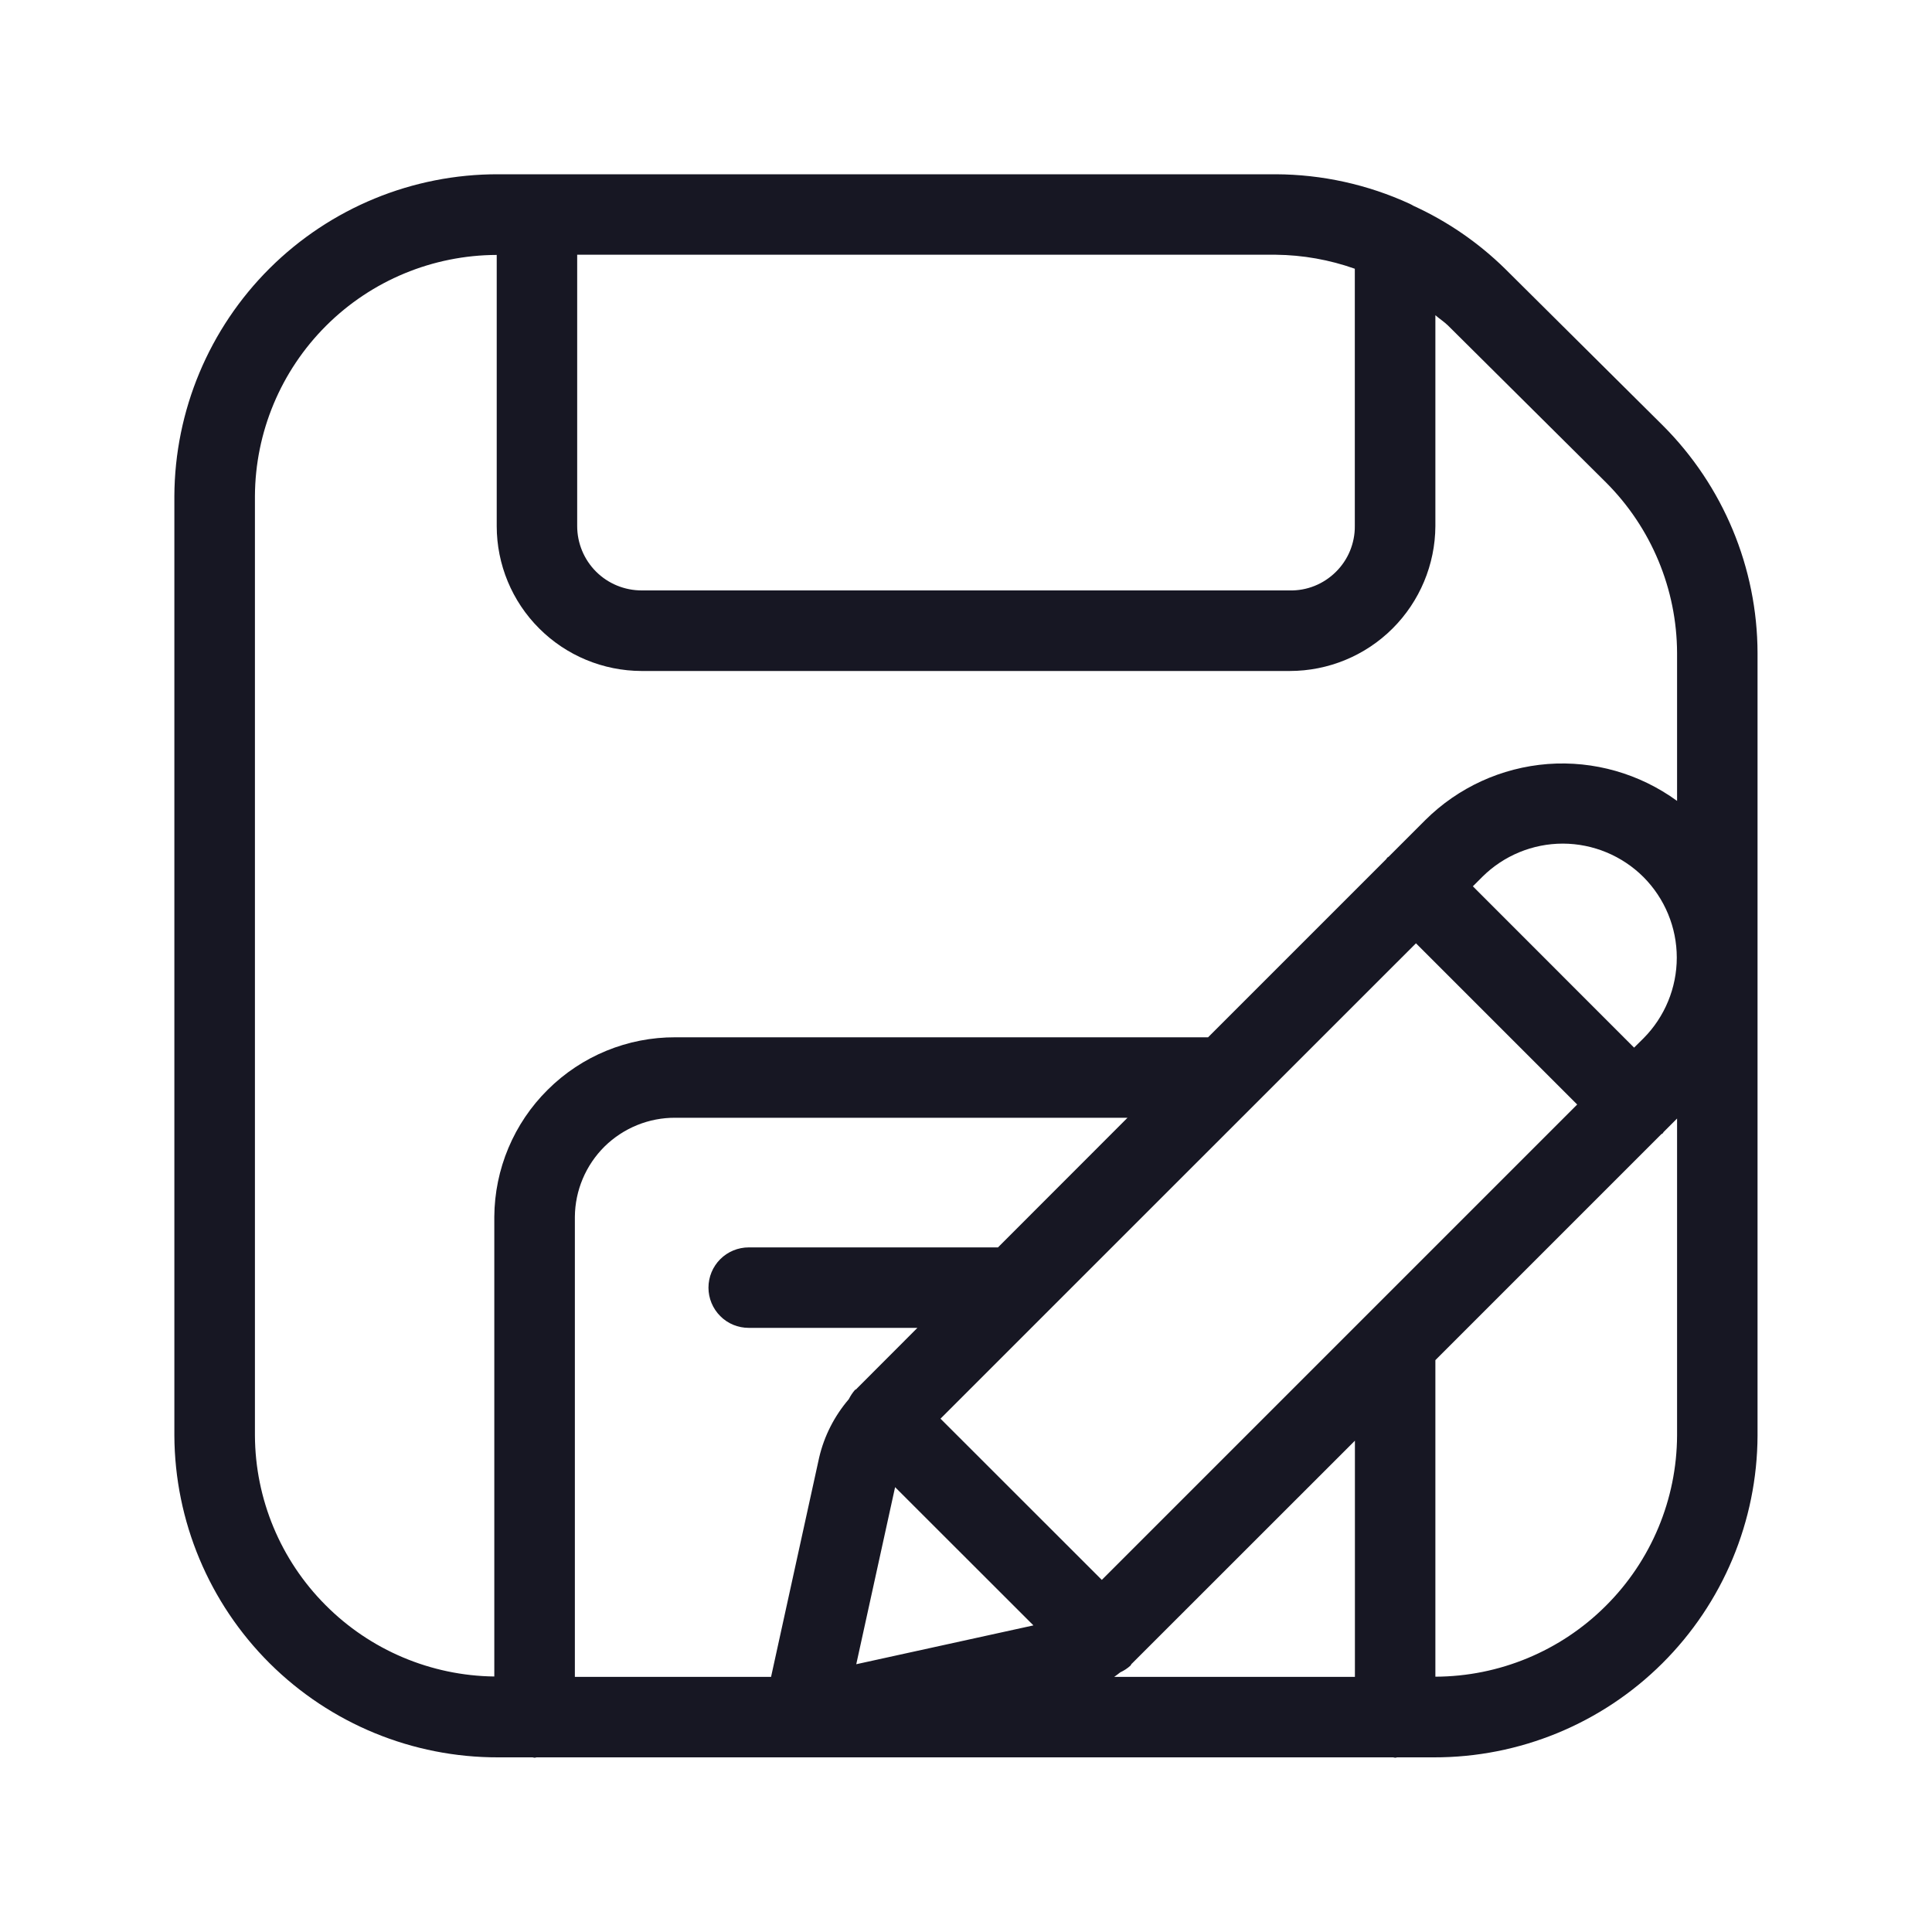 <svg width="20" height="20" viewBox="0 0 20 20" fill="none" xmlns="http://www.w3.org/2000/svg">
<g clip-path="url(#clip0_5313_35038)">
<path d="M17.212 4.403L15.577 2.779C15.302 2.51 14.983 2.291 14.633 2.131C14.62 2.123 14.606 2.116 14.592 2.109C14.158 1.91 13.686 1.806 13.208 1.804H5.157C4.271 1.802 3.421 2.152 2.792 2.777C2.164 3.402 1.809 4.25 1.805 5.136V14.86C1.809 15.746 2.164 16.594 2.792 17.219C3.421 17.844 4.271 18.194 5.157 18.192H5.514C5.521 18.193 5.527 18.196 5.534 18.196C5.541 18.196 5.547 18.193 5.554 18.192H14.423C14.43 18.193 14.436 18.196 14.443 18.196C14.45 18.196 14.456 18.193 14.463 18.192H14.843C15.729 18.194 16.58 17.844 17.208 17.219C17.836 16.594 18.191 15.746 18.194 14.86V6.761C18.192 5.876 17.838 5.028 17.212 4.403ZM14.025 2.782V5.446C14.026 5.534 14.008 5.622 13.975 5.703C13.941 5.785 13.891 5.859 13.828 5.921C13.765 5.983 13.691 6.032 13.609 6.065C13.527 6.098 13.439 6.114 13.351 6.112H6.642C6.465 6.112 6.295 6.042 6.17 5.917C6.045 5.792 5.975 5.622 5.975 5.446V2.637H13.208C13.487 2.64 13.763 2.689 14.025 2.782ZM2.639 14.86V5.136C2.642 4.474 2.907 3.84 3.376 3.372C3.845 2.904 4.479 2.641 5.142 2.639V5.446C5.142 5.843 5.3 6.225 5.582 6.506C5.863 6.787 6.244 6.945 6.642 6.946H13.351C13.749 6.946 14.132 6.789 14.415 6.507C14.697 6.226 14.857 5.844 14.859 5.446V3.263C14.901 3.3 14.949 3.33 14.99 3.37L16.625 4.994C17.094 5.463 17.359 6.098 17.361 6.761V8.291C16.974 8.009 16.499 7.873 16.022 7.909C15.544 7.946 15.095 8.151 14.755 8.489L14.375 8.869C14.371 8.873 14.365 8.874 14.361 8.878C14.356 8.883 14.355 8.888 14.351 8.893L12.506 10.738H6.992C6.497 10.736 6.022 10.931 5.671 11.28C5.319 11.628 5.12 12.102 5.117 12.597V17.355C4.46 17.347 3.831 17.081 3.368 16.614C2.904 16.148 2.642 15.518 2.639 14.86ZM14.026 17.359H11.534C11.555 17.344 11.576 17.329 11.597 17.312C11.636 17.294 11.671 17.271 11.703 17.242C11.708 17.237 11.709 17.23 11.714 17.224L11.718 17.221L14.026 14.914L14.026 17.359ZM10.331 12.913H7.751C7.64 12.913 7.534 12.957 7.456 13.035C7.378 13.113 7.334 13.219 7.334 13.33C7.334 13.44 7.378 13.546 7.456 13.624C7.534 13.703 7.64 13.746 7.751 13.746H9.497L8.871 14.373L8.866 14.379C8.862 14.383 8.855 14.385 8.85 14.389C8.825 14.418 8.804 14.45 8.787 14.484C8.638 14.658 8.532 14.865 8.48 15.088L7.982 17.359H5.951V12.597C5.953 12.323 6.064 12.061 6.259 11.868C6.455 11.676 6.718 11.569 6.992 11.571H11.672L10.331 12.913ZM9.266 15.395L10.698 16.826L8.864 17.228L9.266 15.395ZM14.159 13.602L14.141 13.62L11.406 16.355L9.736 14.686L10.785 13.637C10.796 13.627 10.806 13.617 10.816 13.606L14.658 9.765L16.327 11.434L14.159 13.602ZM17.014 10.748L16.916 10.845L15.247 9.175L15.344 9.078C15.566 8.857 15.866 8.733 16.179 8.733C16.492 8.734 16.791 8.858 17.013 9.079C17.234 9.301 17.358 9.601 17.358 9.913C17.358 10.226 17.234 10.526 17.014 10.748ZM14.859 17.357V14.08L17.198 11.741C17.203 11.737 17.209 11.736 17.213 11.732C17.217 11.727 17.218 11.721 17.223 11.717L17.361 11.579V14.86C17.358 15.522 17.093 16.156 16.624 16.623C16.156 17.091 15.521 17.355 14.859 17.357L14.859 17.357Z" fill="#171723"/>
</g>
<defs>
<clipPath id="clip0_5313_35038">
<rect width="20" height="20" fill="white"/>
</clipPath>
</defs>
</svg>
